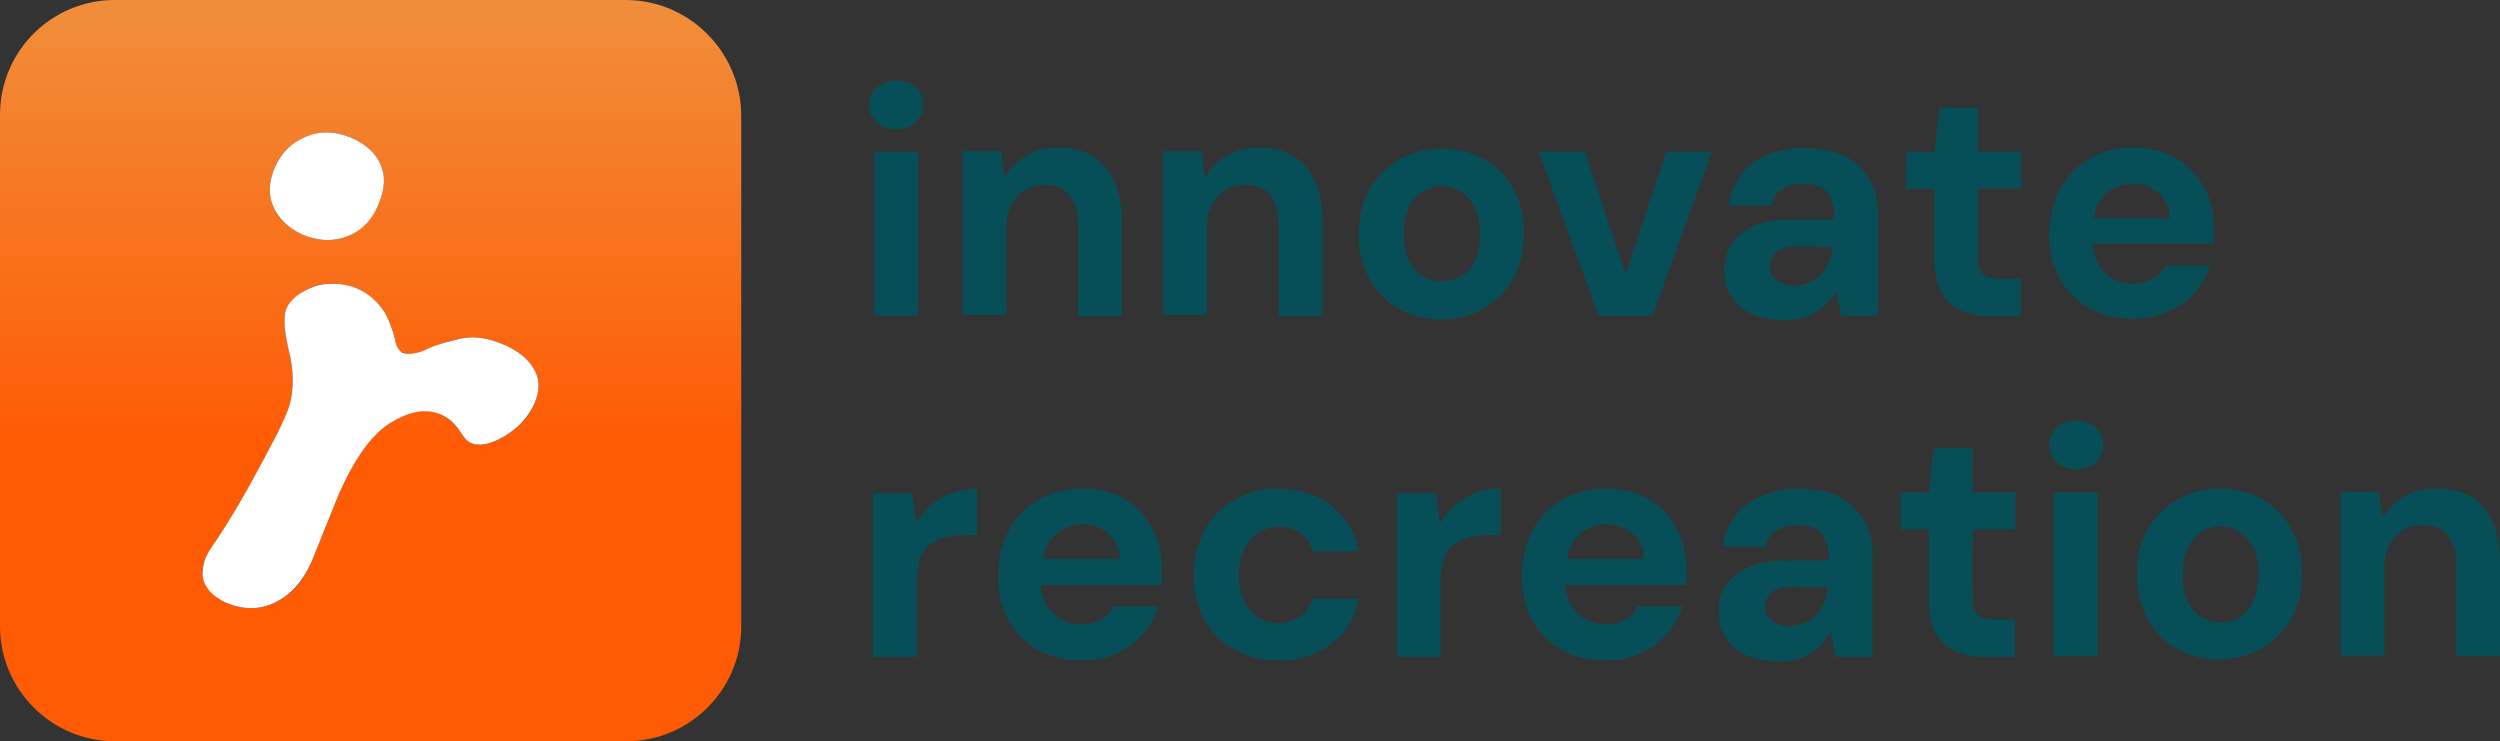 <?xml version="1.0" encoding="UTF-8"?>
<svg id="Layer_1" data-name="Layer 1" xmlns="http://www.w3.org/2000/svg" xmlns:xlink="http://www.w3.org/1999/xlink" viewBox="0 0 400 118.6">
  <rect x="0" y="0" width="400" height="118.6" fill="#333333" stroke="none"/>
  <defs>
    <style>
      .cls-1 {
        fill: none;
      }

      .cls-1, .cls-2, .cls-3, .cls-4 {
        stroke-width: 0px;
      }

      .cls-2 {
        fill: url(#linear-gradient);
      }

      .cls-3 {
        fill: #064f59;
      }

      .cls-4 {
        fill: #fff;
      }
    </style>
    <linearGradient id="linear-gradient" x1="59.3" y1="790.47" x2="59.3" y2="672" gradientTransform="translate(0 -672)" gradientUnits="userSpaceOnUse">
      <stop offset=".4" stop-color="#ff5b04"/>
      <stop offset="1" stop-color="#f08e3b"/>
    </linearGradient>
  </defs>
  <path class="cls-1" d="m285.3,39.8c-.7.3-1.2.6-1.5,1.1s-.5,1-.5,1.7.2,1.3.5,1.7.8.8,1.4,1,1.3.4,2,.4c.9,0,1.7-.2,2.4-.5.7-.3,1.3-.8,1.9-1.3.5-.6.9-1.2,1.2-2s.5-1.5.6-2.4h-5.4c-1.1,0-2,.1-2.6.3h0Z"/>
  <path class="cls-1" d="m257,83.9c-1.2,0-2.3.3-3.3.8s-1.8,1.4-2.4,2.5c-.3.6-.6,1.4-.7,2.2h12.2c-.1-1.7-.7-3-1.8-4-1-1-2.4-1.5-4-1.5h0Z"/>
  <path class="cls-1" d="m233.8,30.6c-.9-.6-1.9-.9-3.1-.9s-2.1.3-3.1.9-1.7,1.4-2.2,2.6c-.5,1.1-.8,2.5-.8,4.2s.3,3.1.8,4.3,1.3,2,2.2,2.5c.9.6,1.9.8,3.1.8s2.2-.3,3.1-.8c.9-.5,1.6-1.4,2.2-2.5.5-1.2.8-2.6.8-4.3s-.3-3.1-.8-4.2c-.6-1.2-1.3-2-2.2-2.6h0Z"/>
  <path class="cls-1" d="m173.2,83.9c-1.2,0-2.3.3-3.3.8s-1.8,1.4-2.4,2.5c-.3.6-.6,1.4-.7,2.2h12.2c-.1-1.7-.7-3-1.8-4-1-1-2.4-1.5-4-1.5h0Z"/>
  <path class="cls-1" d="m345.4,30.9c-1.1-1-2.5-1.5-4.1-1.5-1.2,0-2.3.3-3.3.8s-1.8,1.4-2.4,2.5c-.3.6-.5,1.4-.7,2.2h12.2c0-1.7-.6-3.1-1.7-4h0Z"/>
  <path class="cls-1" d="m358.3,85.2c-.9-.6-2-.9-3.1-.9s-2.1.3-3.1.9-1.7,1.4-2.2,2.6c-.5,1.1-.8,2.5-.8,4.2s.3,3.1.8,4.3c.5,1.2,1.3,2,2.2,2.6.9.6,1.9.8,3,.8,1.2,0,2.2-.3,3.1-.8.9-.6,1.6-1.4,2.2-2.6s.8-2.6.8-4.3-.3-3.1-.8-4.2-1.2-2.1-2.1-2.6h0Z"/>
  <path class="cls-1" d="m284.4,94.4c-.7.3-1.2.6-1.5,1.1s-.5,1-.5,1.7.2,1.3.5,1.7c.3.4.8.8,1.4,1s1.3.4,2,.4c.9,0,1.7-.2,2.4-.5.7-.3,1.3-.8,1.9-1.3.5-.6.9-1.2,1.2-2s.5-1.6.6-2.4v-.1h-5.4c-1.1,0-1.9.1-2.6.4h0Z"/>
  <rect class="cls-3" x="139.9" y="24.3" width="7" height="26.2"/>
  <path class="cls-3" d="m143.4,20.7c1.3,0,2.3-.4,3.1-1.1.8-.8,1.2-1.7,1.2-2.8s-.4-2.1-1.2-2.8c-.8-.8-1.9-1.1-3.1-1.1s-2.3.4-3.1,1.1-1.2,1.7-1.2,2.8.4,2.1,1.2,2.8,1.9,1.1,3.1,1.1Z"/>
  <path class="cls-3" d="m161,36.5c0-1.5.3-2.7.8-3.7s1.2-1.8,2.2-2.4c.9-.5,2-.8,3.1-.8,1.8,0,3.2.5,4.1,1.7.9,1.1,1.3,2.7,1.3,4.8v14.5h7v-15.2c0-2.5-.4-4.7-1.2-6.4s-1.9-3-3.4-4c-1.5-.9-3.3-1.4-5.5-1.4s-3.8.5-5.3,1.4-2.6,2.1-3.4,3.5l-.5-4.3h-6.2v26.2h7v-13.9h0Z"/>
  <path class="cls-3" d="m193.1,36.5c0-1.5.3-2.7.8-3.7s1.2-1.8,2.2-2.4c.9-.5,2-.8,3.1-.8,1.8,0,3.2.5,4.1,1.7.9,1.1,1.3,2.7,1.3,4.8v14.5h7v-15.2c0-2.5-.4-4.7-1.2-6.4s-1.9-3-3.4-4c-1.5-.9-3.3-1.4-5.5-1.4s-3.8.5-5.3,1.4-2.6,2.1-3.4,3.5l-.5-4.3h-6.2v26.2h7v-13.9h0Z"/>
  <path class="cls-3" d="m242.2,30.3c-1.2-2.1-2.7-3.7-4.7-4.8s-4.3-1.7-6.8-1.7-4.8.6-6.8,1.7c-2,1.2-3.6,2.8-4.8,4.8-1.2,2.1-1.7,4.5-1.7,7.2s.6,5,1.7,7.1c1.2,2.1,2.7,3.7,4.7,4.8s4.2,1.7,6.7,1.7,4.8-.6,6.8-1.7c2-1.2,3.6-2.8,4.8-4.8,1.2-2.1,1.7-4.5,1.7-7.2s-.4-5.1-1.6-7.1h0Zm-6.2,11.4c-.5,1.2-1.3,2-2.2,2.5-.9.6-2,.8-3.1.8s-2.1-.3-3.1-.8c-.9-.5-1.6-1.4-2.2-2.5-.5-1.2-.8-2.6-.8-4.3s.3-3.1.8-4.2,1.3-2,2.2-2.5c.9-.6,2-.9,3.1-.9s2.2.3,3.1.9c.9.6,1.6,1.4,2.2,2.5.5,1.1.8,2.5.8,4.2s-.3,3.1-.8,4.3h0Z"/>
  <polygon class="cls-3" points="260.1 43.9 253.6 24.3 246.2 24.3 255.8 50.5 264.4 50.5 273.9 24.3 266.6 24.3 260.1 43.9"/>
  <path class="cls-3" d="m295,24.9c-1.8-.8-3.9-1.2-6.4-1.2-2.1,0-4.1.4-5.9,1.1-1.8.8-3.2,1.8-4.2,3.2s-1.7,3-1.9,4.9h6.8c.2-1.2.8-2.1,1.7-2.6.9-.6,2-.9,3.4-.9,1.2,0,2.2.2,2.9.6.7.4,1.3,1,1.6,1.9.4.8.5,1.9.5,3.2h-6.5c-2.5,0-4.6.3-6.2,1s-2.9,1.7-3.7,2.9c-.8,1.2-1.2,2.6-1.2,4.2,0,1.5.3,2.8,1,4s1.7,2.2,3.1,2.9,3.2,1.1,5.4,1.1c1,0,2-.1,2.9-.3s1.6-.5,2.3-1c.7-.4,1.3-.9,1.8-1.5.5-.5,1-1.2,1.4-1.9l.8,4h5.9v-16.2c0-2.3-.5-4.2-1.5-5.8-.9-1.5-2.3-2.7-4-3.6h0Zm-1.8,14.6c-.1.9-.3,1.7-.6,2.4-.3.8-.7,1.4-1.2,2s-1.1,1-1.9,1.3c-.7.3-1.5.5-2.4.5-.8,0-1.4-.1-2-.4-.6-.2-1-.6-1.4-1s-.5-1-.5-1.7c0-.6.2-1.2.5-1.7s.8-.9,1.5-1.1c.7-.3,1.5-.4,2.6-.4l5.4.1h0Z"/>
  <path class="cls-3" d="m316.5,17.2h-6.2l-.8,7.1h-4.5v5.9h4.5v11.1c0,2.3.4,4.2,1.1,5.5.8,1.3,1.8,2.3,3.2,2.9,1.4.6,3,.9,4.8.9h4.7v-6h-3.4c-1.2,0-2.1-.2-2.6-.7s-.8-1.3-.8-2.5v-11.2h6.9v-5.9h-6.9v-7.1h0Z"/>
  <path class="cls-3" d="m351.1,46.9c1.1-1.3,2-2.8,2.5-4.4h-7.2c-.4.9-1,1.6-1.9,2.1s-1.9.8-3.2.8-2.4-.3-3.4-.9-1.7-1.4-2.3-2.5c-.4-.9-.7-1.9-.8-3h19.3c.1-.5.1-.9.1-1.3v-1.2c0-2.5-.5-4.7-1.6-6.6s-2.6-3.5-4.5-4.6-4.2-1.7-6.8-1.7-5,.6-7,1.8c-2,1.2-3.6,2.9-4.7,4.9-1.1,2.1-1.7,4.5-1.7,7.3s.6,5,1.7,7,2.7,3.6,4.7,4.7,4.4,1.7,7,1.7c2,0,3.9-.4,5.6-1.2,1.6-.6,3.1-1.6,4.2-2.9h0Zm-15.5-14.2c.6-1.1,1.4-1.9,2.4-2.5,1-.5,2.1-.8,3.3-.8,1.6,0,3,.5,4.1,1.5s1.7,2.3,1.8,4h-12.2c.1-.8.3-1.6.6-2.2h0Z"/>
  <path class="cls-3" d="m149,80.8c-.9.8-1.7,1.8-2.4,2.9l-.7-4.8h-6.2v26.2h7v-12.2c0-1.4.2-2.6.5-3.5s.9-1.7,1.5-2.2c.7-.5,1.4-.9,2.3-1.2.9-.2,1.9-.4,2.9-.4h2.4v-7.4c-1.5,0-2.9.2-4.1.7s-2.2,1.1-3.2,1.9h0Z"/>
  <path class="cls-3" d="m180,79.9c-1.9-1.2-4.2-1.7-6.8-1.7s-5,.6-7.1,1.8c-2,1.2-3.6,2.8-4.7,4.9-1.1,2.1-1.7,4.5-1.7,7.3s.6,5,1.7,7.1c1.1,2,2.7,3.6,4.7,4.7s4.4,1.7,7,1.7c2.1,0,3.9-.4,5.6-1.2,1.7-.8,3.1-1.8,4.2-3.1s2-2.8,2.4-4.4h-7.2c-.4.9-1.1,1.6-1.9,2.1-.9.6-1.9.8-3.2.8s-2.4-.3-3.4-.9-1.7-1.4-2.3-2.4c-.4-.9-.7-1.9-.8-3h19.3c.1-.4.1-.9.1-1.3v-1.2c0-2.5-.5-4.7-1.6-6.6s-2.3-3.5-4.3-4.6h0Zm-13.1,9.5c.1-.8.4-1.6.7-2.2.6-1.1,1.4-1.9,2.4-2.5s2.1-.8,3.3-.8c1.6,0,3,.5,4.1,1.5s1.7,2.3,1.8,4h-12.3Z"/>
  <path class="cls-3" d="m201.4,85.2c.9-.6,2-.9,3.2-.9,1.4,0,2.5.3,3.5,1s1.6,1.7,1.9,2.9h7.4c-.6-3.1-2.1-5.5-4.4-7.3-2.3-1.8-5.1-2.7-8.5-2.7-2.6,0-5,.6-7,1.8-2.1,1.2-3.6,2.8-4.8,4.9-1.1,2.1-1.7,4.4-1.7,7.2s.6,5,1.7,7c1.1,2.1,2.7,3.7,4.8,4.8,2.1,1.2,4.4,1.8,7,1.8,3.3,0,6.1-.9,8.5-2.7,2.3-1.8,3.8-4.2,4.4-7.2h-7.4c-.2.8-.6,1.5-1.1,2.1s-1.2,1-1.9,1.3c-.8.3-1.6.5-2.5.5s-1.7-.2-2.5-.5-1.4-.9-2-1.5c-.6-.7-1-1.5-1.3-2.4s-.5-2-.5-3.2c0-1.6.3-3,.8-4.1.7-1.3,1.4-2.2,2.4-2.8h0Z"/>
  <path class="cls-3" d="m232.8,80.8c-.9.8-1.7,1.8-2.4,2.9l-.7-4.8h-6.2v26.2h7v-12.2c0-1.4.2-2.6.5-3.5s.9-1.7,1.5-2.2c.7-.5,1.4-.9,2.3-1.2.9-.2,1.9-.4,2.9-.4h2.4v-7.4c-1.5,0-2.9.2-4.1.7-1.1.4-2.2,1.1-3.2,1.9h0Z"/>
  <path class="cls-3" d="m263.8,79.9c-1.9-1.2-4.2-1.7-6.8-1.7s-5,.6-7.1,1.8c-2,1.2-3.6,2.8-4.7,4.9-1.1,2.1-1.7,4.5-1.7,7.3s.6,5,1.7,7.1c1.1,2,2.7,3.6,4.7,4.7s4.4,1.7,7,1.7c2,0,3.9-.4,5.6-1.2,1.7-.8,3.1-1.8,4.2-3.1s2-2.8,2.5-4.4h-7.2c-.4.9-1,1.6-1.9,2.1-.9.6-1.9.8-3.2.8s-2.4-.3-3.4-.9-1.7-1.4-2.3-2.4c-.4-.9-.7-1.9-.8-3h19.3c.1-.4.1-.9.1-1.3v-1.2c0-2.5-.5-4.7-1.6-6.6-.9-1.9-2.4-3.5-4.4-4.6h0Zm-13.1,9.5c.1-.8.4-1.6.7-2.2.6-1.1,1.4-1.9,2.4-2.5s2.1-.8,3.3-.8c1.6,0,3,.5,4.1,1.5s1.7,2.3,1.8,4h-12.3Z"/>
  <path class="cls-3" d="m294.1,79.4c-1.8-.8-3.9-1.2-6.4-1.2-2.1,0-4.1.4-5.9,1.2-1.8.8-3.2,1.8-4.2,3.2-1.1,1.4-1.7,3-1.9,4.9h6.8c.2-1.2.8-2.1,1.7-2.6s2-.9,3.4-.9c1.2,0,2.2.2,2.9.6.7.4,1.3,1.1,1.6,1.9.4.8.5,1.9.5,3.2h-6.5c-2.5,0-4.6.3-6.2,1s-2.9,1.7-3.7,2.9c-.8,1.2-1.2,2.6-1.2,4.2,0,1.5.3,2.8,1,4s1.7,2.2,3.1,2.9c1.4.7,3.2,1.1,5.4,1.1,1,0,2-.1,2.9-.3.9-.2,1.6-.6,2.3-1,.7-.4,1.3-.9,1.8-1.5s1-1.2,1.4-1.9l.8,4h5.9v-16.3c0-2.3-.5-4.2-1.5-5.8s-2.3-2.7-4-3.6h0Zm-1.7,14.6c-.1.9-.3,1.7-.6,2.4-.3.8-.7,1.4-1.2,2s-1.1,1-1.9,1.3-1.5.5-2.4.5c-.8,0-1.4-.1-2-.4-.6-.2-1-.6-1.4-1-.3-.4-.5-1-.5-1.7,0-.6.2-1.2.5-1.7s.8-.9,1.5-1.1c.7-.3,1.5-.4,2.6-.4l5.4.1h0Z"/>
  <path class="cls-3" d="m315.6,71.7h-6.2l-.8,7.1h-4.5v5.9h4.5v11.1c0,2.3.4,4.2,1.1,5.5.8,1.3,1.8,2.3,3.2,2.9,1.4.6,3,.9,4.8.9h4.7v-6h-3.4c-1.2,0-2.1-.2-2.6-.7s-.8-1.3-.8-2.4v-11.3h6.9v-5.9h-6.9v-7.1h0Z"/>
  <path class="cls-3" d="m332.2,67.3c-1.2,0-2.3.4-3.1,1.1s-1.2,1.7-1.2,2.8.4,2.1,1.2,2.8,1.9,1.1,3.1,1.1,2.3-.4,3.1-1.1c.8-.8,1.2-1.7,1.2-2.8s-.4-2.1-1.2-2.8-1.8-1.1-3.1-1.1Z"/>
  <rect class="cls-3" x="328.6" y="78.8" width="7" height="26.2"/>
  <path class="cls-3" d="m362,79.9c-2-1.2-4.3-1.7-6.8-1.7s-4.8.6-6.8,1.7c-2,1.2-3.6,2.8-4.8,4.8-1.2,2.1-1.7,4.5-1.7,7.2s.6,5,1.7,7.1,2.7,3.7,4.7,4.8,4.2,1.7,6.7,1.7,4.8-.6,6.8-1.7c2-1.2,3.6-2.8,4.8-4.8,1.2-2.1,1.7-4.4,1.7-7.2s-.6-5.1-1.7-7.2c-1-1.9-2.6-3.5-4.6-4.7Zm-1.5,16.3c-.5,1.2-1.3,2-2.2,2.6-.9.6-2,.8-3.1.8s-2.1-.3-3-.8c-.9-.6-1.6-1.4-2.2-2.6s-.8-2.6-.8-4.3.3-3.1.8-4.2,1.3-2,2.2-2.6c.9-.6,2-.9,3.1-.9s2.2.3,3.1.9,1.6,1.4,2.2,2.6c.5,1.1.8,2.5.8,4.2s-.4,3.2-.9,4.3h0Z"/>
  <path class="cls-3" d="m398.8,83.5c-.8-1.7-1.9-3.1-3.4-4s-3.3-1.3-5.5-1.3c-2,0-3.8.4-5.3,1.3s-2.6,2.1-3.4,3.5l-.5-4.3h-6.2v26.2h7v-14c0-1.5.3-2.7.8-3.7s1.2-1.8,2.2-2.4c.9-.6,2-.8,3.1-.8,1.8,0,3.2.6,4.1,1.7s1.3,2.7,1.3,4.8v14.5h7v-15.1c0-2.5-.4-4.7-1.2-6.4h0Z"/>
  <path class="cls-2" d="m100.1,0H18.4C8.2,0,0,8.2,0,18.4v81.8c0,10.1,8.2,18.4,18.4,18.4h81.8c10.1,0,18.4-8.2,18.4-18.4V18.4c-.1-10.2-8.4-18.4-18.5-18.4Zm-56.1,26.7c1.1-2.4,2.8-4,5.1-4.9s4.6-.8,7,.2,4,2.5,4.8,4.3.7,3.9-.3,6.3c-1.1,2.5-2.8,4.2-5,5.2-2.3.9-4.7.8-7.3-.3-2.3-1.1-3.9-2.6-4.6-4.5-.8-1.8-.7-3.9.3-6.3h0Zm41.5,37.9c-.9,2.2-2.5,3.9-4.8,5.2-2.2,1.3-4.1,1.7-5.5,1-.6-.3-1-.9-1.4-1.5-1.2-1.6-1.8-2.3-3.3-3-2.4-1.1-5-.5-8.1,1.4-3.4,2.1-5.9,6.2-8.2,11.4l-4.4,10.9c-1.3,3.1-3.2,5.2-5.8,6.4-2.5,1.2-5.2,1.2-7.9,0-2-.9-3.5-2.5-3.7-4.5,0-.6,0-1.3.3-2.1.4-1.1,1.1-2.2,1.8-3.2,3.7-5.5,6.8-11.4,9.9-17.3.7-1.2,1.3-2.5,1.7-3.8.9-2.6.9-5.4.4-8.1-.4-2-1.6-6.3-.6-8.2.4-.8,1.5-1.8,2.2-2.3,2.2-1.3,3.3-1.6,5.4-1.5,3.4.1,6.1,1.7,8,4.5.4.6,1.4,2.8,1.8,4.9.1.3.2,1.1.9,1.5.2.1.5.3,1.2.3,1.3,0,2.3-.5,2.4-.5,2.1-1,5.1-1.8,5.8-1.9,3.2-.7,5.9.5,6.9.9s3.5,1.5,4.9,3.9c1,1.6,1,3.5.1,5.6h0Z"/>
  <path class="cls-4" d="m48.3,37.5c2.6,1.1,5,1.2,7.3.3s4-2.7,5-5.2c1-2.4,1.1-4.4.3-6.3-.8-1.8-2.4-3.3-4.8-4.3-2.4-1-4.8-1.1-7-.2-2.3.9-4,2.5-5.1,4.9-1,2.4-1.1,4.5-.3,6.3.8,1.9,2.3,3.4,4.6,4.5h0Z"/>
  <path class="cls-4" d="m80.5,55.1c-1-.4-3.7-1.6-6.9-.9-.7.2-3.7.8-5.8,1.9-.1,0-1.1.5-2.4.5-.7,0-1-.1-1.2-.3-.6-.4-.8-1.2-.9-1.5-.4-2.1-1.4-4.3-1.8-4.9-1.9-2.8-4.5-4.4-8-4.5-2.1,0-3.2.2-5.4,1.5-.7.4-1.8,1.4-2.2,2.3-1,2,.2,6.3.6,8.2.5,2.7.5,5.5-.4,8.1-.5,1.3-1.1,2.6-1.7,3.8-3.1,5.9-6.2,11.8-9.9,17.3-.7,1-1.4,2-1.8,3.2-.2.7-.3,1.4-.3,2.1.1,2,1.7,3.6,3.7,4.5,2.8,1.2,5.4,1.2,7.9,0s4.4-3.3,5.8-6.4l4.4-10.9c2.3-5.2,4.9-9.3,8.2-11.4,3.1-1.9,5.7-2.4,8.1-1.4,1.5.7,2.2,1.4,3.3,3,.4.6.8,1.2,1.4,1.5,1.4.7,3.3.3,5.5-1s3.8-3,4.8-5.2c.9-2.1.9-4-.1-5.6-1.3-2.3-3.9-3.5-4.9-3.9h0Z"/>
</svg>